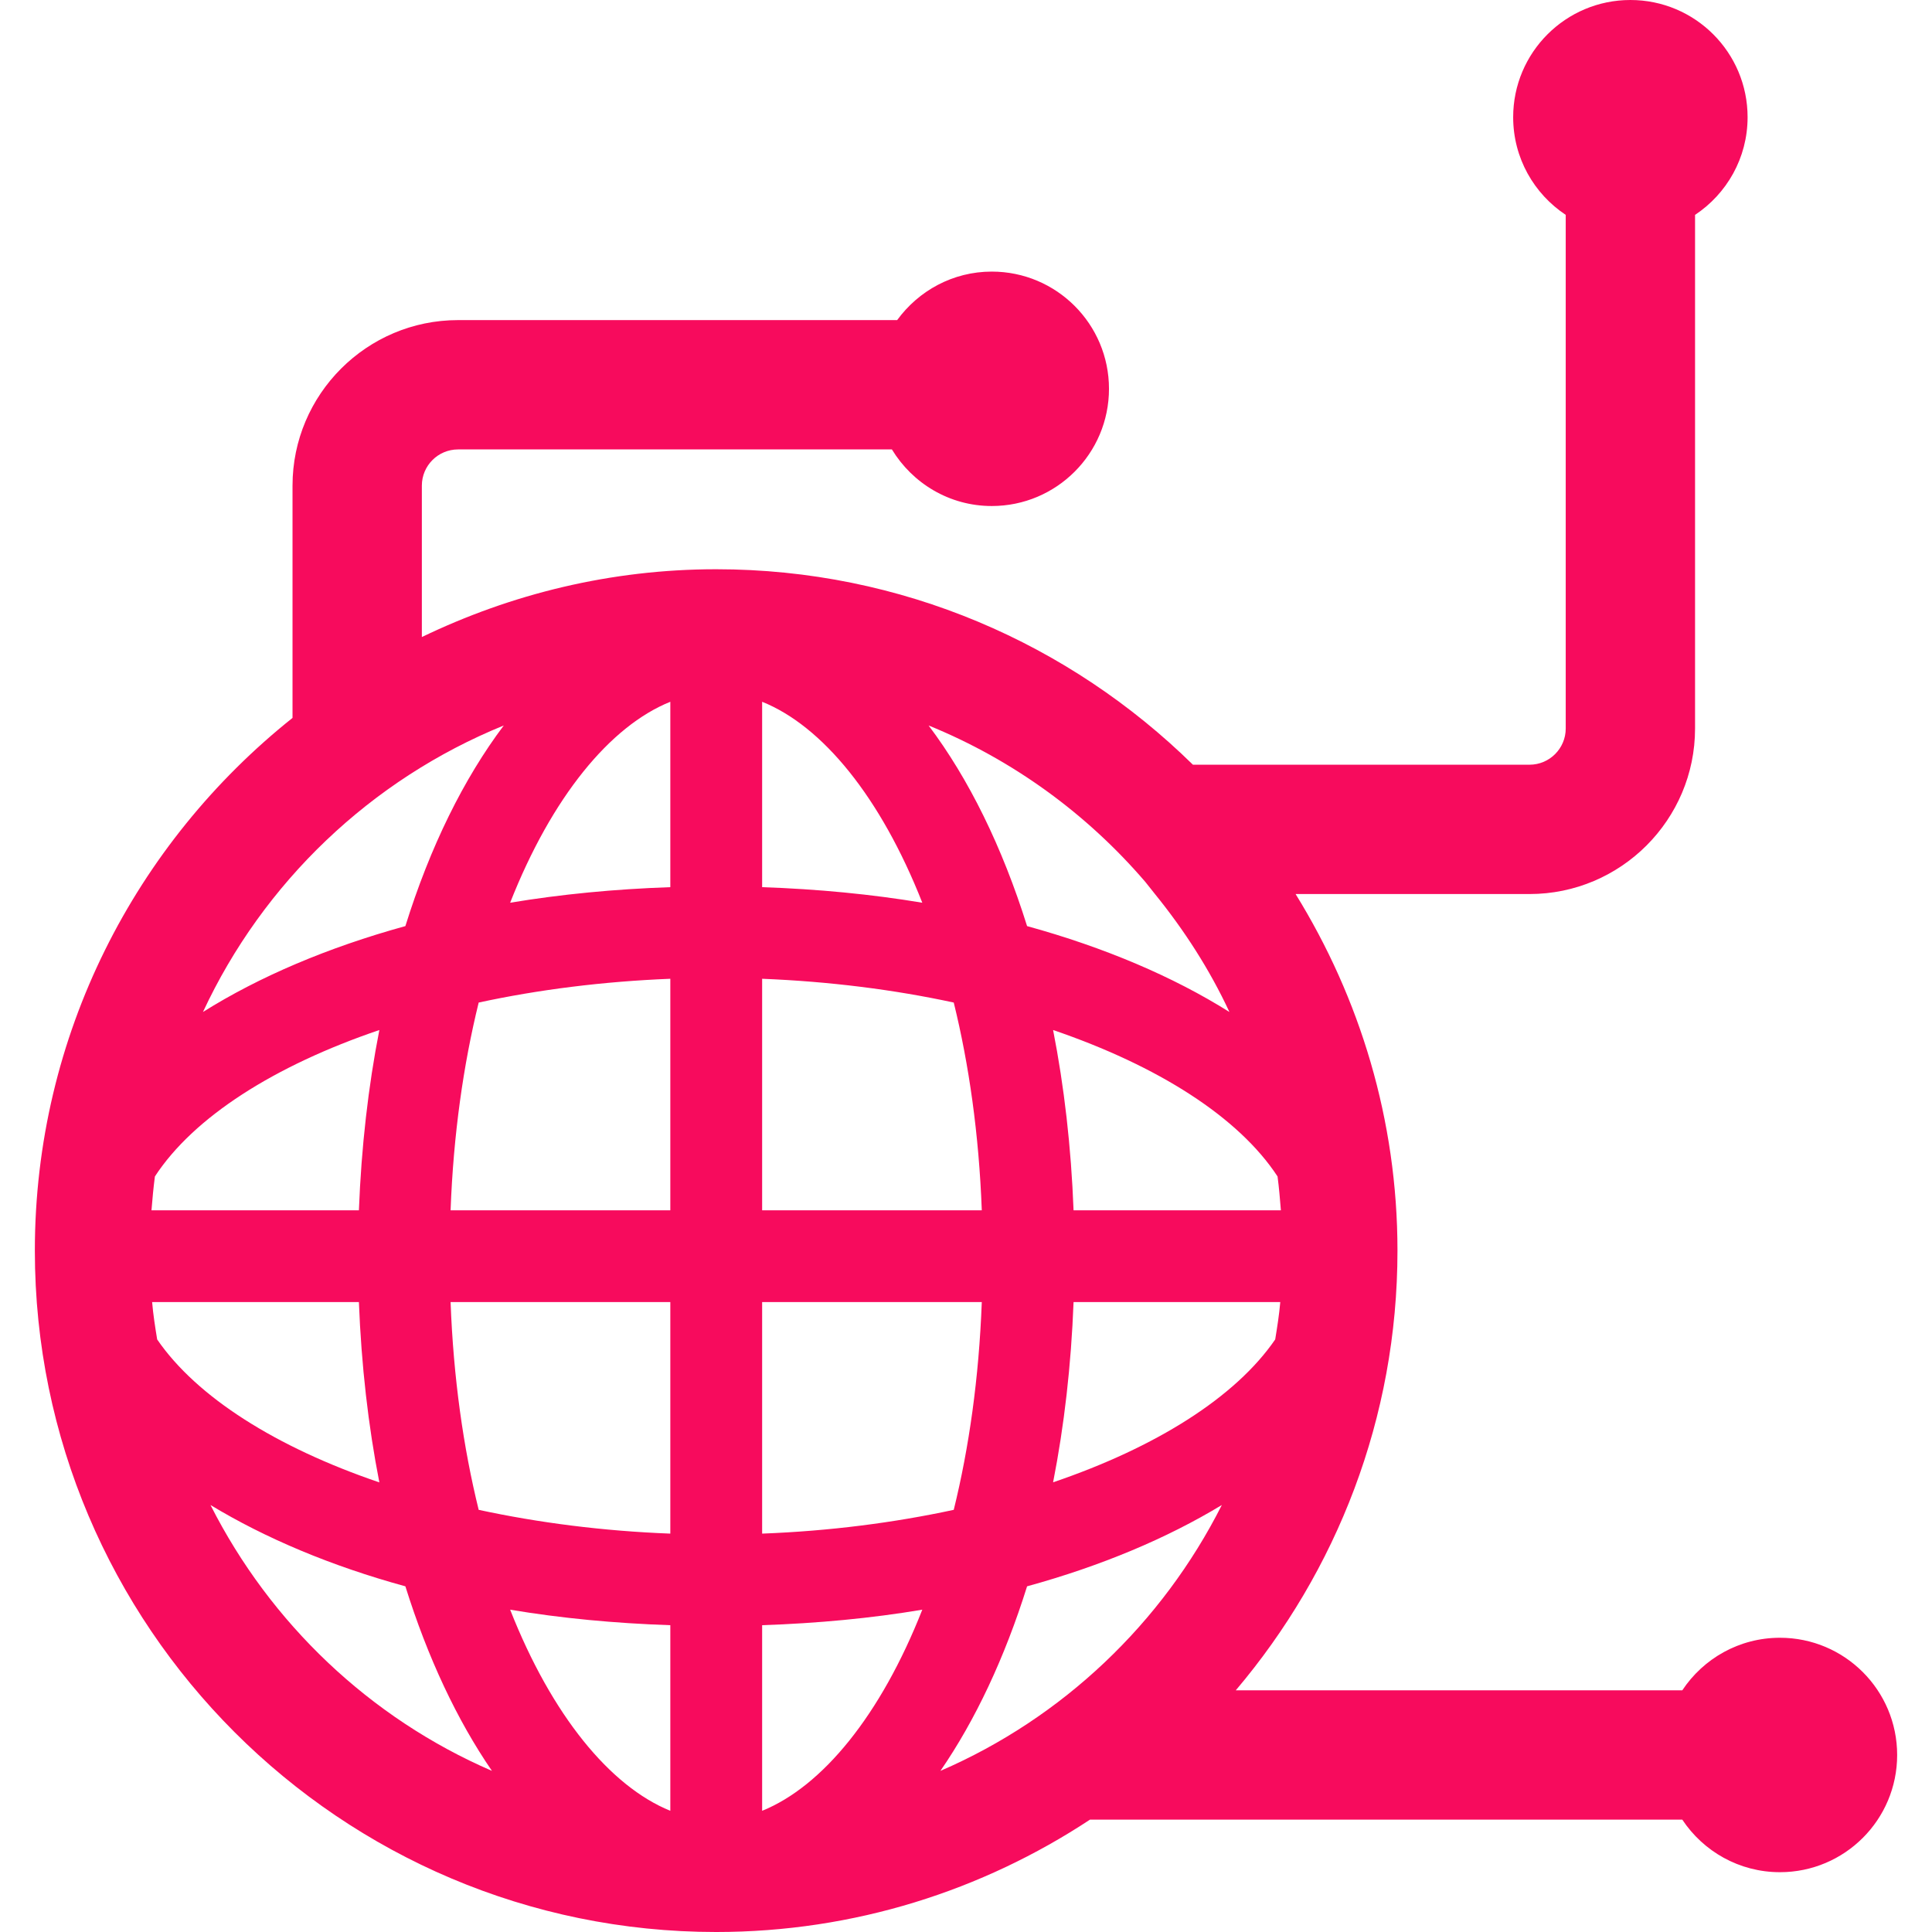 <?xml version="1.0" encoding="iso-8859-1"?>
<!-- Generator: Adobe Illustrator 18.0.0, SVG Export Plug-In . SVG Version: 6.00 Build 0)  -->
<!DOCTYPE svg PUBLIC "-//W3C//DTD SVG 1.1//EN" "http://www.w3.org/Graphics/SVG/1.1/DTD/svg11.dtd">
<svg xmlns="http://www.w3.org/2000/svg" xmlns:xlink="http://www.w3.org/1999/xlink" version="1.1" id="Capa_1" x="0px" y="0px" viewBox="0 0 495.384 495.384" style="enable-background:new 0 0 495.384 495.384;" xml:space="preserve" width="512px" height="512px">
<path d="M456.395,419.938c-10.46,0-19.659,5.36-25.037,13.473H316.87c25.799-30.459,41.456-69.779,41.456-112.739  c0-33.546-9.667-64.791-26.122-91.43h59.983c23.398,0,42.441-19.043,42.441-42.441V55.097c8.112-5.384,13.472-14.58,13.472-25.044  C448.101,13.455,434.646,0,418.05,0c-16.602,0-30.058,13.455-30.058,30.053c0,10.464,5.36,19.66,13.475,25.044v131.704  c0,5.114-4.16,9.278-9.279,9.278h-86.312c-31.527-30.955-74.668-50.119-122.244-50.119c-27.045,0-52.583,6.355-75.464,17.385  v-38.827c0-5.114,4.159-9.278,9.278-9.278h111.248c5.267,8.665,14.722,14.509,25.605,14.509c16.597,0,30.056-13.456,30.056-30.053  c0-16.601-13.459-30.056-30.056-30.056c-9.989,0-18.785,4.93-24.257,12.437H117.446c-23.397,0-42.441,19.043-42.441,42.441v59.562  c-40.194,32.039-66.069,81.31-66.069,136.593c0,96.344,78.358,174.712,174.696,174.712c35.381,0,68.303-10.647,95.847-28.81h151.879  c5.378,8.113,14.577,13.473,25.037,13.473c16.6,0,30.054-13.455,30.054-30.052C486.448,433.394,472.994,419.938,456.395,419.938z   M129.171,186.02c-10.282,13.66-18.897,31.127-25.229,51.441c-19.919,5.489-37.474,12.972-51.9,22.022  C67.505,226.27,95.102,199.874,129.171,186.02z M39.718,301.652c9.943-15.222,30.621-28.398,57.553-37.546  c-2.852,14.52-4.616,30.015-5.246,46.224H38.843C39.071,307.425,39.346,304.518,39.718,301.652z M40.3,343.447  c-0.518-3.183-1.02-6.338-1.294-9.586h53.019c0.63,16.186,2.395,31.706,5.246,46.242C70.858,371.121,50.454,358.255,40.3,343.447z   M53.968,385.898c14.057,8.512,30.931,15.636,49.975,20.851c5.731,18.313,13.263,34.321,22.199,47.323  C94.808,440.519,69.32,416.221,53.968,385.898z M171.876,464.309c-15.438-6.266-30.399-24.479-41.07-51.569  c13.055,2.193,26.85,3.498,41.07,3.976V464.309z M171.876,393.235c-17.248-0.658-33.829-2.794-49.135-6.097  c-3.918-15.894-6.478-33.773-7.207-53.277h56.342V393.235z M171.876,310.33h-56.342c0.729-19.496,3.289-37.348,7.207-53.267  c15.306-3.312,31.887-5.407,49.135-6.096V310.33z M171.876,227.478c-14.221,0.487-28.016,1.813-41.07,3.99  c10.671-27.082,25.633-45.317,41.07-51.526V227.478z M326.974,343.447c-10.15,14.808-30.557,27.66-56.95,36.632  c2.851-14.512,4.631-30.032,5.248-46.218h53.002C327.996,337.109,327.492,340.265,326.974,343.447z M275.271,310.33  c-0.617-16.209-2.397-31.704-5.248-46.224c26.911,9.183,47.577,22.324,57.552,37.546c0.388,2.865,0.615,5.772,0.857,8.678H275.271z   M293.682,226.143l2.464,3.1c7.495,9.238,14.008,19.326,19.091,30.241c-14.413-9.051-31.968-16.533-51.882-22.022  c-6.367-20.314-14.95-37.78-25.252-51.441C259.725,194.815,278.72,208.699,293.682,226.143z M195.419,179.941  c15.463,6.209,30.395,24.444,41.068,51.526c-13.039-2.178-26.848-3.503-41.068-3.99V179.941z M195.419,250.968  c17.264,0.689,33.811,2.784,49.131,6.096c3.92,15.919,6.461,33.77,7.19,53.267h-56.321V250.968z M195.419,333.861h56.321  c-0.73,19.504-3.271,37.383-7.19,53.277c-15.32,3.303-31.867,5.439-49.131,6.097V333.861z M195.419,464.309v-47.594  c14.221-0.478,28.029-1.782,41.068-3.976C225.813,439.83,210.882,458.043,195.419,464.309z M263.355,406.749  c19.041-5.232,35.898-12.339,49.938-20.851c-15.306,30.322-40.825,54.62-72.159,68.174  C250.087,441.07,257.616,425.063,263.355,406.749z" fill="#f70b5d"/>
<g>
</g>
<g>
</g>
<g>
</g>
<g>
</g>
<g>
</g>
<g>
</g>
<g>
</g>
<g>
</g>
<g>
</g>
<g>
</g>
<g>
</g>
<g>
</g>
<g>
</g>
<g>
</g>
<g>
</g>
</svg>
